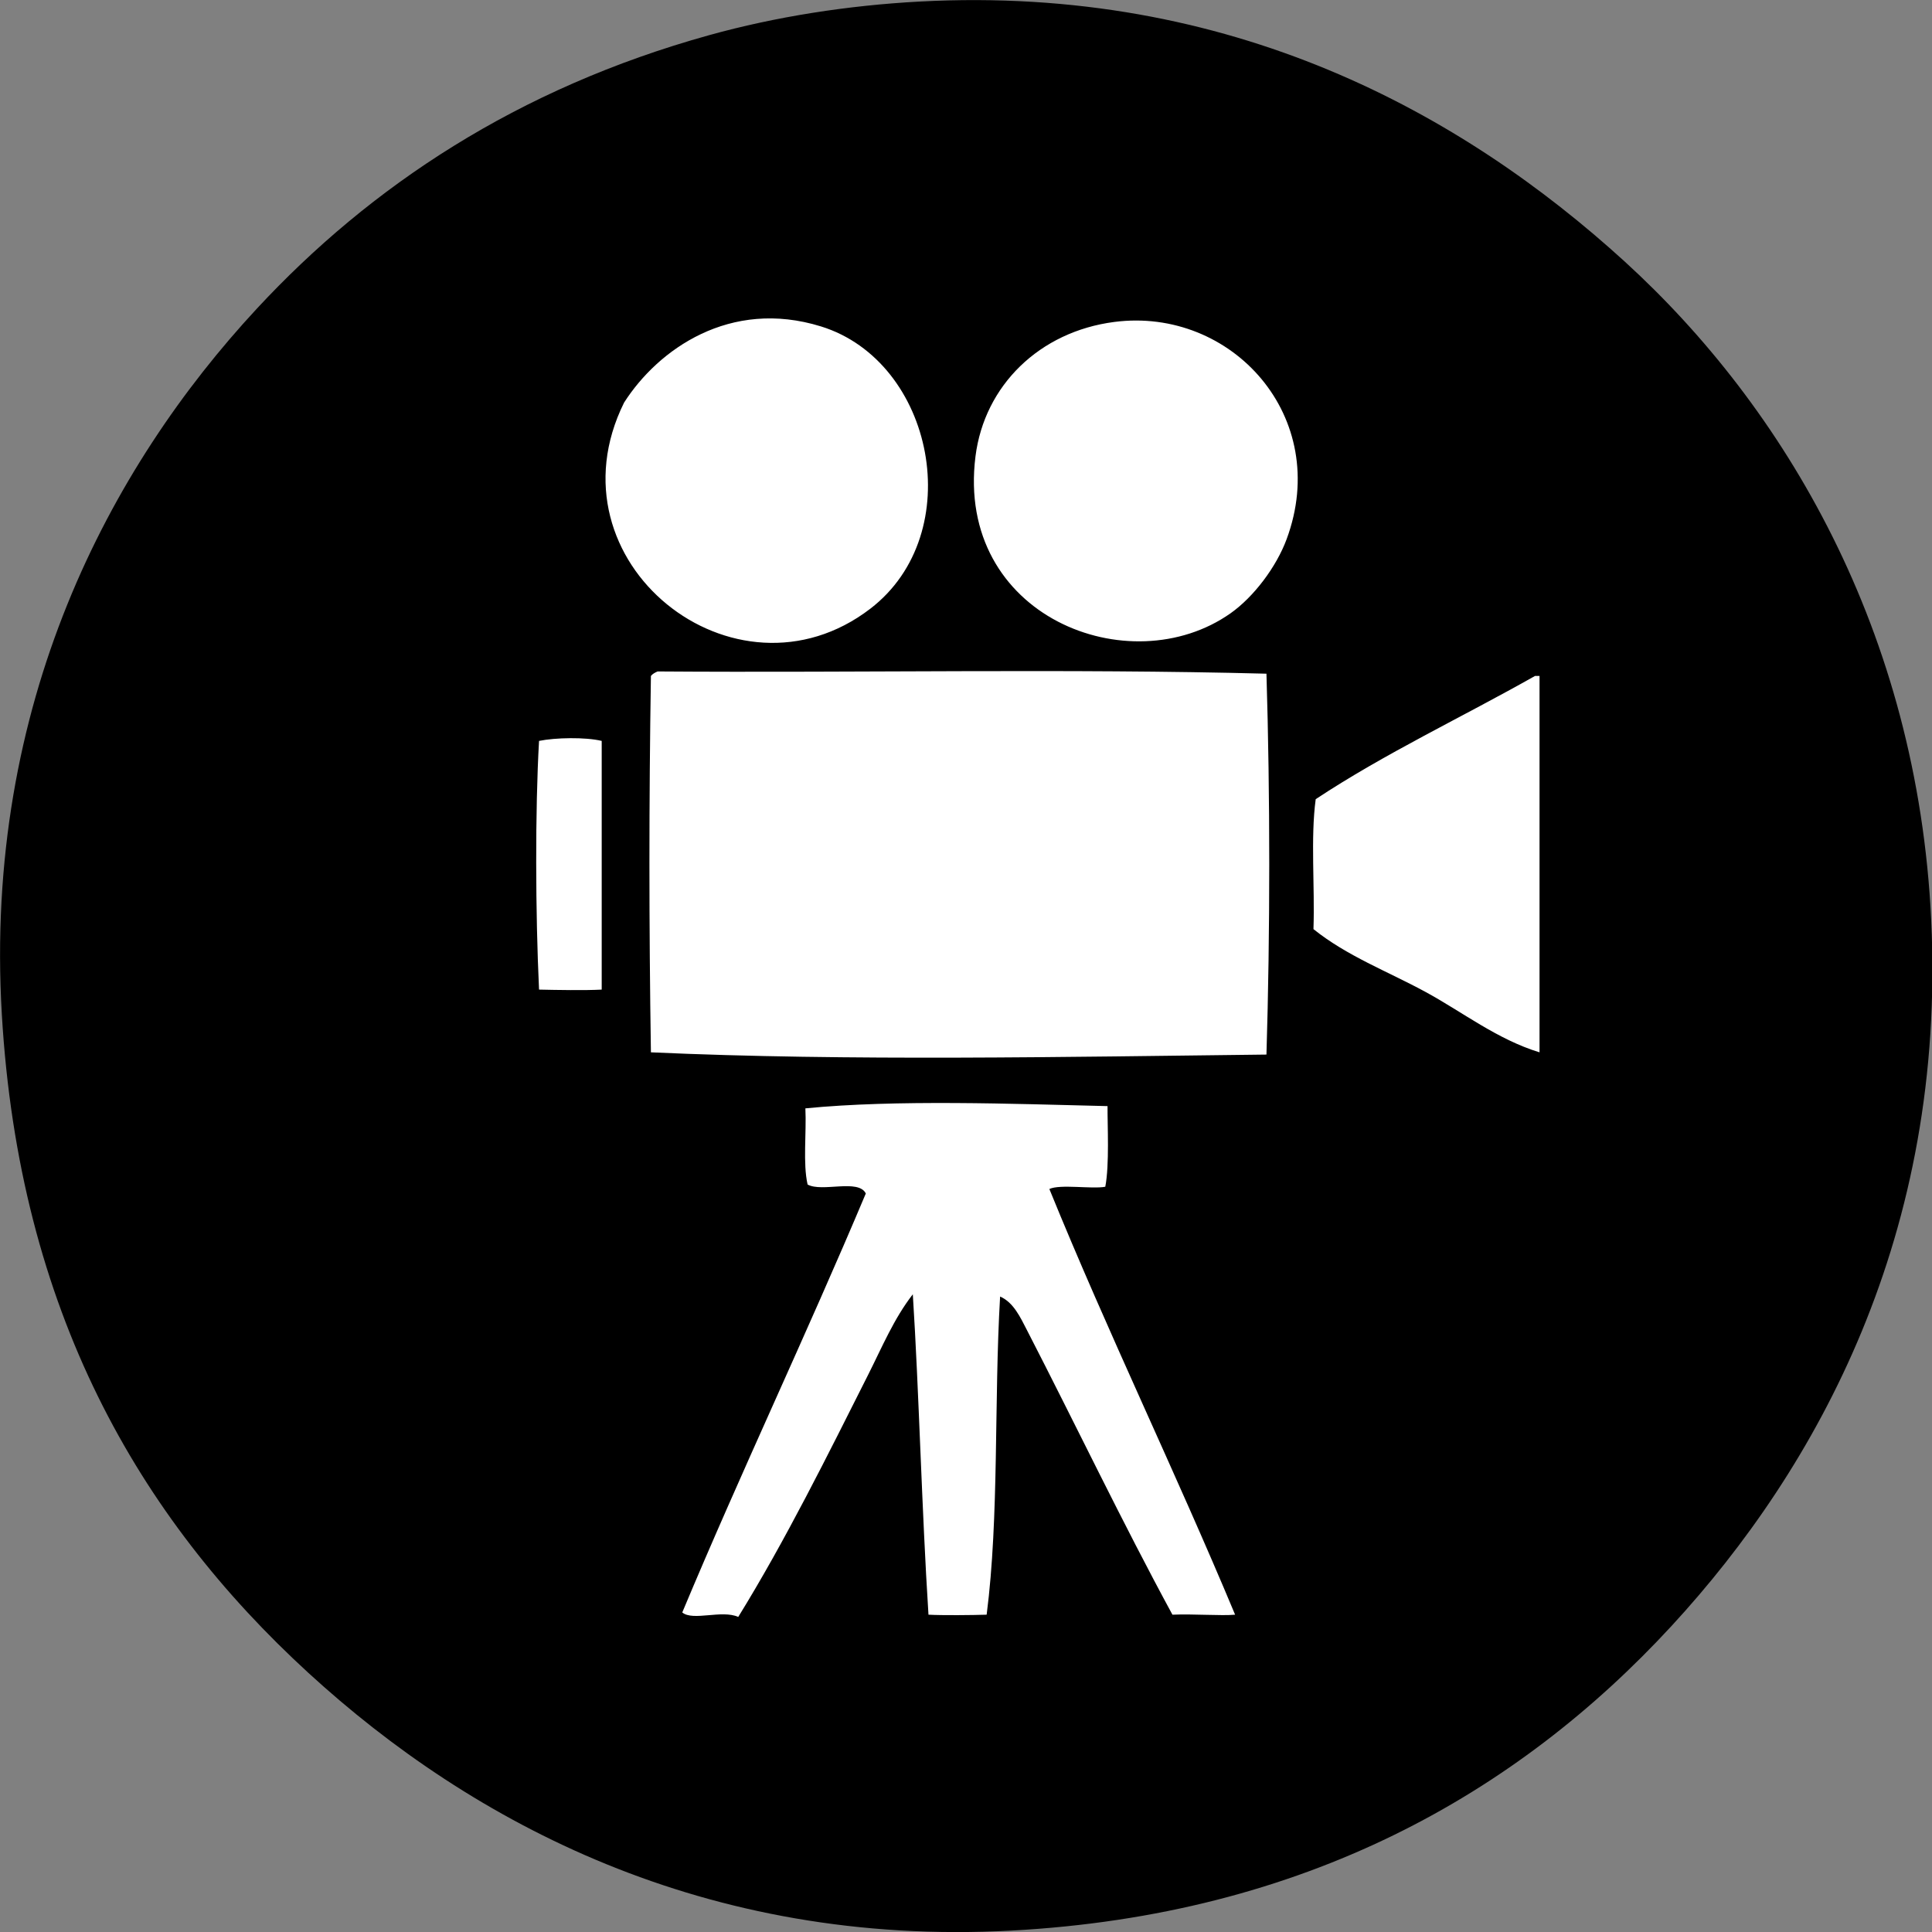 <?xml version="1.0" encoding="UTF-8" standalone="no"?>
<!DOCTYPE svg PUBLIC "-//W3C//DTD SVG 1.1//EN" "http://www.w3.org/Graphics/SVG/1.1/DTD/svg11.dtd">
<svg width="100%" height="100%" viewBox="0 0 514 514" version="1.1" xmlns="http://www.w3.org/2000/svg" xmlns:xlink="http://www.w3.org/1999/xlink" xml:space="preserve" style="fill-rule:evenodd;clip-rule:evenodd;stroke-linejoin:round;stroke-miterlimit:1.414;">
    <rect x="0" y="0" width="514" height="514" fill="#808080" stroke="none"/>
    <g transform="matrix(10.392,0,0,10.496,-2869.67,-4629.96)">
        <path d="M320.86,455.2C329.07,472.28 312.849,493.24 292.88,486.15C285.54,483.551 276.45,474.621 279.19,459.961C280.67,452.02 286.759,445.511 297.64,443.89C307.799,442.371 317.62,448.471 320.86,455.2" style="fill:white;fill-rule:nonzero;"/>
    </g>
    <g transform="matrix(1.011,0,0,1.012,-46.194,-132.696)">
        <path d="M204.03,391.28L204.03,325.9C199.75,324.87 191.83,325.02 187.54,325.9C186.5,344.06 186.59,371.19 187.54,391.28C191.96,391.38 199.73,391.52 204.03,391.28M274.71,291.15C300.56,271.34 291.52,226.17 261.75,216.94C237.81,209.52 218.87,222.97 209.92,236.96C189.14,278.86 239.16,318.39 274.71,291.15M354.22,555.61C359.64,555.37 367.13,555.949 370.71,555.61C354.91,517.81 337.35,481.77 321.83,443.699C324.7,442.37 333,443.77 336.55,443.11C337.67,437.31 337.1,426.83 337.14,421.909C312.191,421.31 281.6,420.15 257.63,422.5C257.94,429.05 256.94,436.92 258.21,442.52C261.98,444.64 271.58,440.94 273.53,444.88C257.88,482.04 240.82,517.8 225.23,555.02C228.02,557.36 235.63,554.25 239.96,556.199C252.38,536.13 263.61,513.43 274.12,492.59C277.78,485.33 280.96,477.699 285.9,471.38C287.53,496.98 288.26,528.21 290.02,555.61C293.63,555.81 301.6,555.73 305.33,555.61C308.651,529.87 307.25,499.42 308.87,471.97C312.42,473.51 314.22,477.489 315.941,480.81C328.96,506.07 341.12,531.52 354.22,555.61M378.96,408.36C379.941,376.35 379.941,340.25 378.96,308.23C326.731,306.86 271.96,308.03 218.75,307.64C218.06,307.93 217.42,308.27 216.98,308.82C216.46,341.76 216.46,373.94 216.98,407.77C268.72,410.12 326.92,408.95 378.96,408.36M384.26,272.89C396.191,240.76 369.84,211.75 338.91,215.76C319.27,218.3 304.74,232.44 302.39,251.1C297.1,293.21 343.05,311.02 369.54,292.33C375.6,288.05 381.55,280.2 384.26,272.89M450.821,407.77C450.84,377.12 450.8,341.43 450.821,308.82L449.64,308.82C430.45,319.66 410,329.25 391.92,341.22C390.54,351.43 391.72,364.18 391.33,375.38C400.14,382.46 410.83,386.47 420.78,391.87C430.58,397.19 439.691,404.38 450.821,407.77M553.89,373.02C557.821,455.5 524.05,516.86 485.571,558.56C444.861,602.67 388.97,634.53 311.81,638.659C231.3,642.97 170.03,610.44 126.87,570.93C82.15,529.989 50.75,475.699 46.17,397.76C41.38,316.16 74.52,253.98 113.32,212.22C143.17,180.1 181.82,154.37 232.3,140.37C249.87,135.49 268.89,132.54 287.67,131.53C369.79,127.14 430.55,161.02 473.2,199.85C515.27,238.16 550.27,297.02 553.89,373.02" style="fill-rule:nonzero;"/>
    </g>
</svg>
